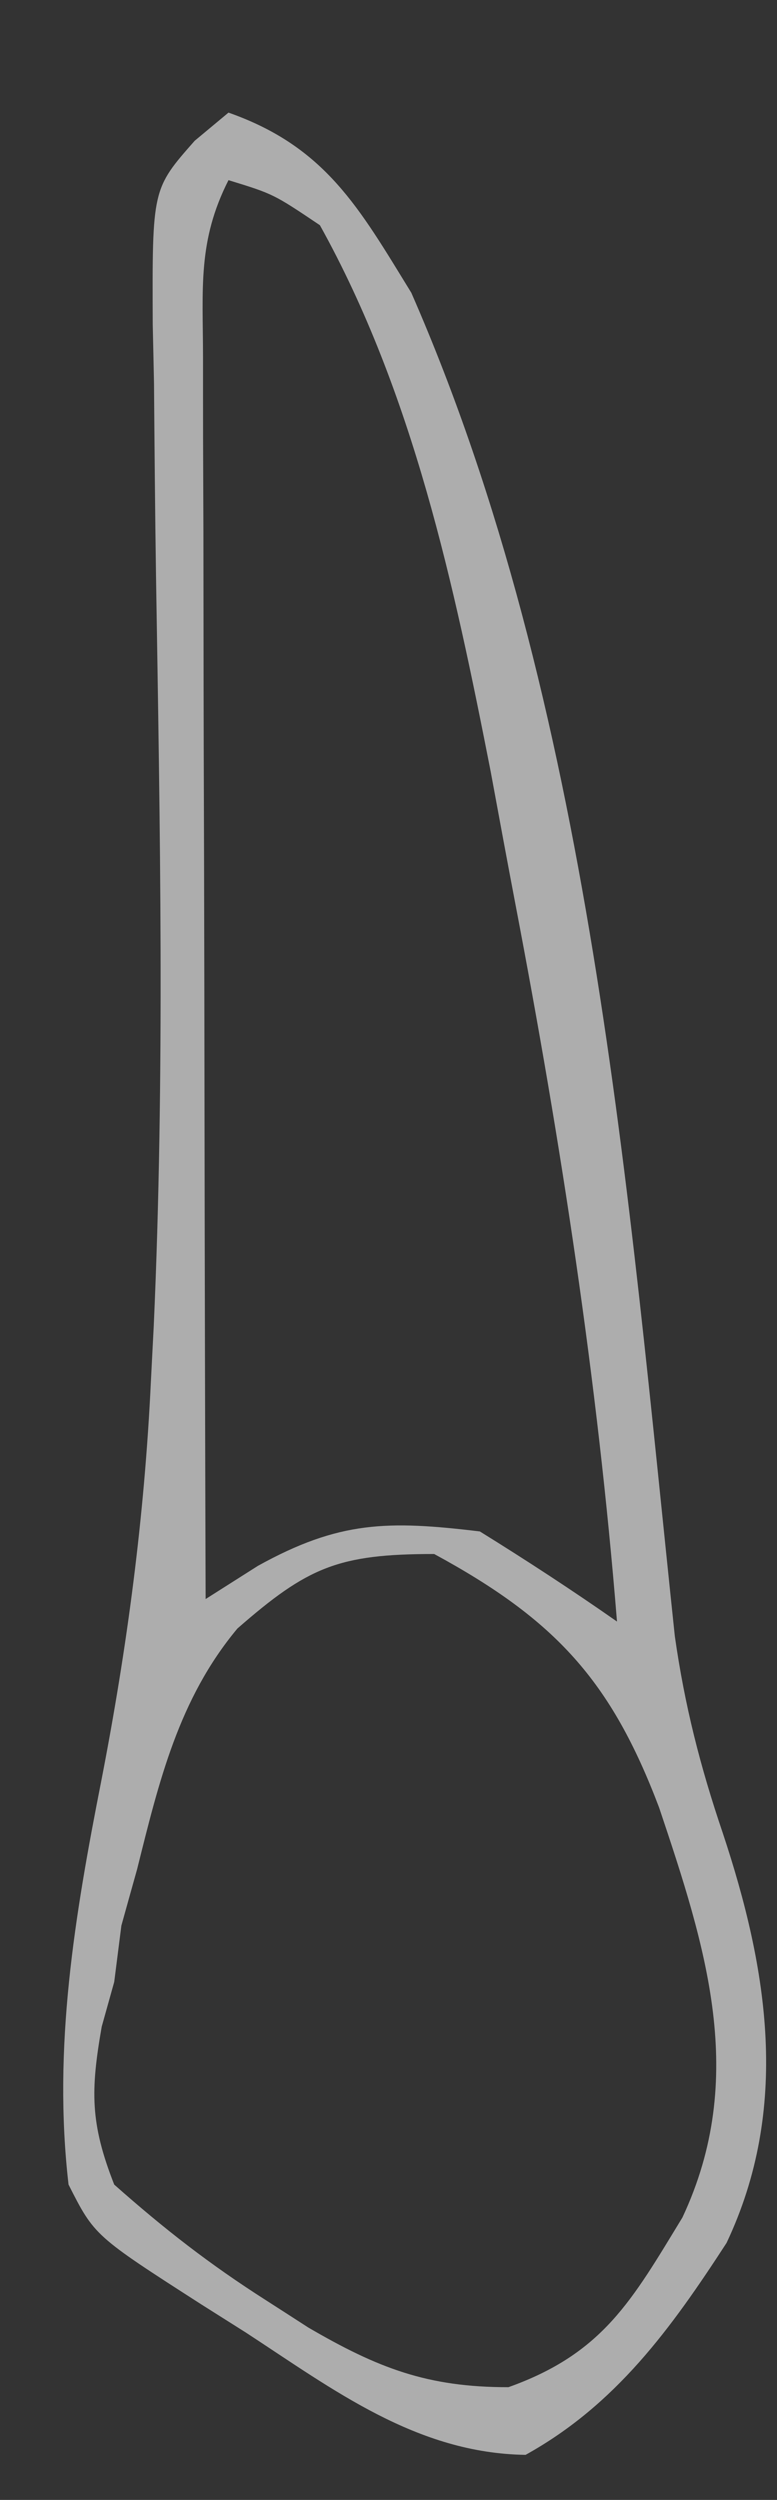 <svg width="14" height="45" viewBox="0 0 14 45" fill="none" xmlns="http://www.w3.org/2000/svg">
<rect x="0" y="0" width="14" height="45" fill="#333333" stroke="none"/>
<path d="M4.117 2.027C5.868 2.643 6.47 3.741 7.411 5.27C10.656 12.671 11.318 21.507 12.159 29.452C12.337 30.702 12.616 31.796 13.021 32.99C13.843 35.459 14.237 37.952 13.091 40.374C12.095 41.906 11.104 43.284 9.47 44.189C7.506 44.16 6.01 43.018 4.426 41.985C4.164 41.819 3.901 41.654 3.631 41.483C1.702 40.245 1.702 40.245 1.235 39.324C0.949 36.85 1.348 34.477 1.826 32.052C2.292 29.656 2.603 27.305 2.719 24.867C2.736 24.54 2.752 24.212 2.77 23.874C2.972 19.372 2.883 14.864 2.811 10.36C2.794 9.208 2.784 8.056 2.775 6.905C2.768 6.554 2.76 6.203 2.752 5.841C2.742 3.402 2.742 3.402 3.508 2.534C3.709 2.367 3.91 2.199 4.117 2.027ZM4.117 3.243C3.56 4.339 3.656 5.189 3.658 6.416C3.658 6.911 3.658 7.406 3.659 7.916C3.661 8.458 3.663 9.001 3.665 9.543C3.666 10.096 3.666 10.649 3.667 11.203C3.668 12.66 3.672 14.117 3.677 15.573C3.681 17.06 3.683 18.546 3.685 20.033C3.689 22.95 3.696 25.867 3.705 28.784C4.171 28.488 4.171 28.488 4.646 28.187C6.108 27.377 6.988 27.367 8.646 27.567C9.484 28.086 10.31 28.625 11.117 29.189C10.767 24.853 10.11 20.581 9.293 16.308C9.139 15.501 8.99 14.694 8.841 13.887C8.182 10.531 7.446 7.077 5.764 4.054C4.927 3.492 4.927 3.492 4.117 3.243ZM4.278 29.314C3.217 30.584 2.863 32.076 2.47 33.649C2.376 33.983 2.283 34.318 2.187 34.662C2.144 34.997 2.102 35.331 2.058 35.676C1.984 35.941 1.909 36.207 1.833 36.48C1.631 37.634 1.624 38.221 2.058 39.324C2.965 40.127 3.775 40.757 4.786 41.402C5.04 41.565 5.294 41.728 5.555 41.897C6.807 42.626 7.7 42.973 9.161 42.971C10.869 42.362 11.387 41.406 12.296 39.916C13.479 37.395 12.719 35.047 11.876 32.538C11.012 30.257 10.01 29.159 7.823 27.973C6.094 27.973 5.546 28.207 4.278 29.314Z" fill="white" fill-opacity="0.6"/>
</svg>

